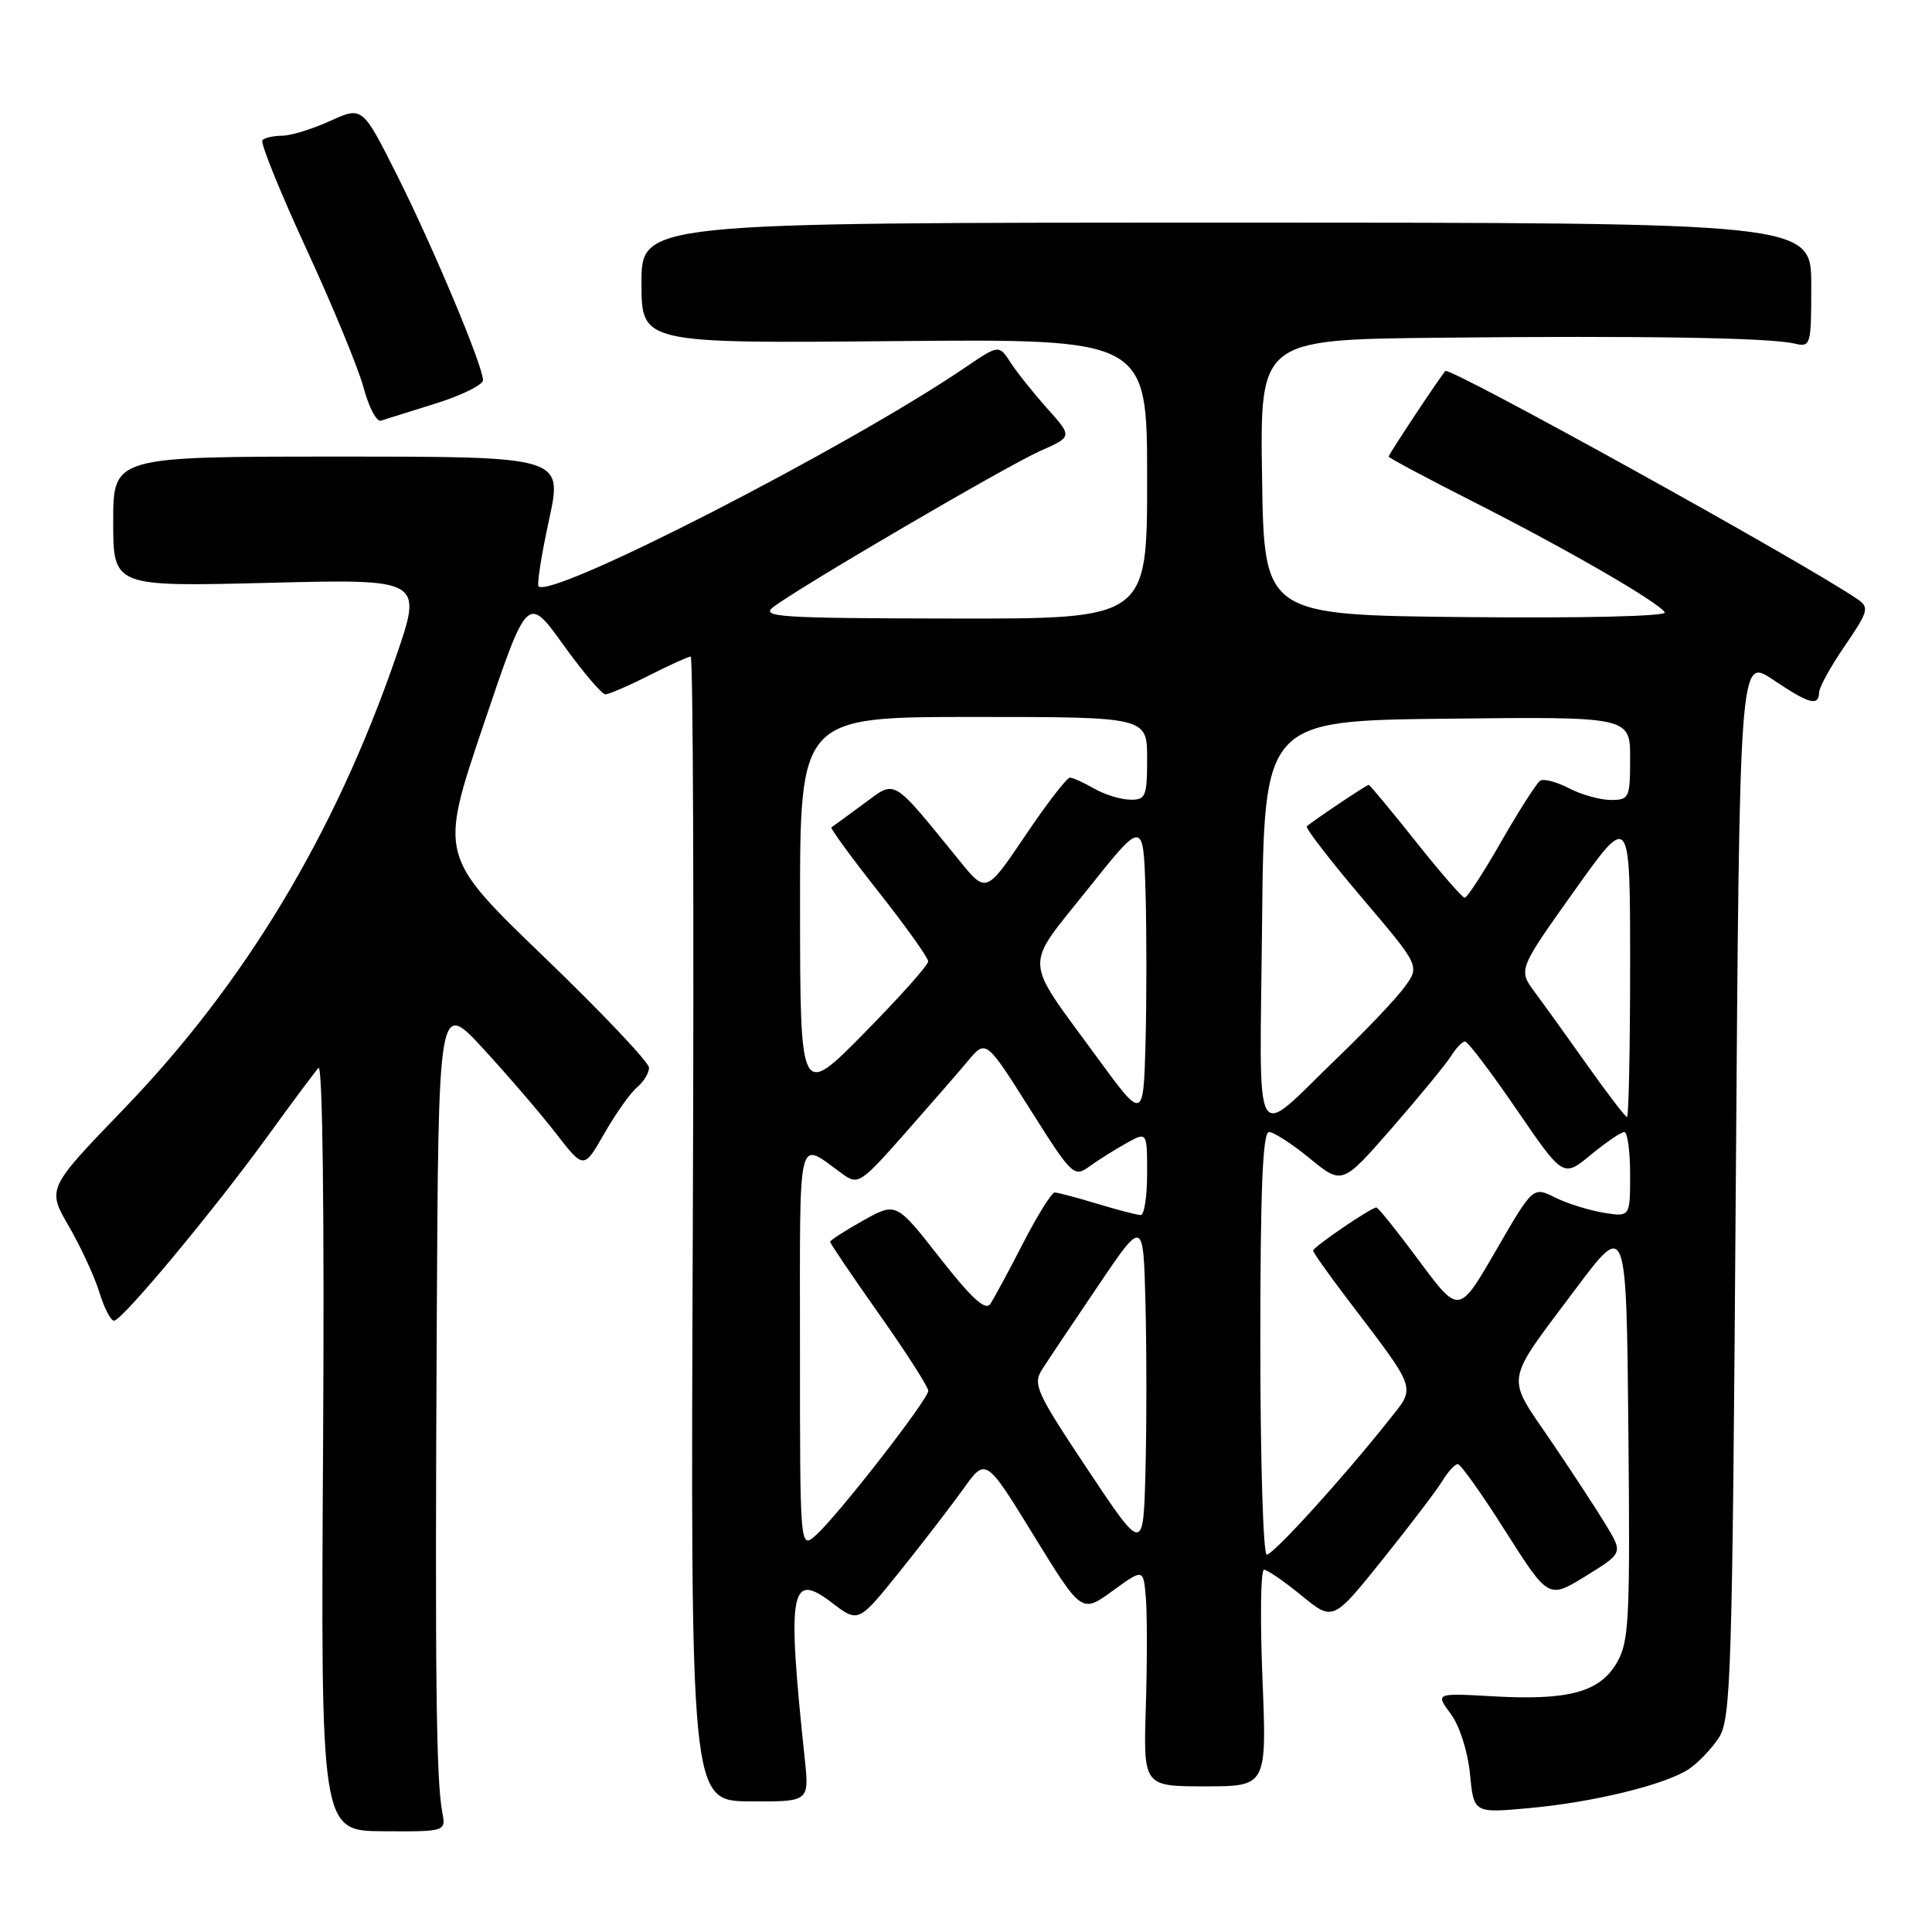 <?xml version="1.0" encoding="UTF-8" standalone="no"?>
<!DOCTYPE svg PUBLIC "-//W3C//DTD SVG 1.1//EN" "http://www.w3.org/Graphics/SVG/1.1/DTD/svg11.dtd" >
<svg xmlns="http://www.w3.org/2000/svg" xmlns:xlink="http://www.w3.org/1999/xlink" version="1.1" viewBox="0 0 256 256">
 <g >
 <path fill="currentColor"
d=" M 58.60 240.10 C 57.79 235.84 57.63 221.88 57.87 176.00 C 58.09 132.50 58.09 132.50 64.07 139.00 C 67.35 142.57 71.69 147.62 73.70 150.22 C 77.36 154.94 77.36 154.94 80.09 150.17 C 81.59 147.55 83.53 144.81 84.41 144.08 C 85.28 143.35 86.00 142.18 86.00 141.48 C 86.00 140.77 79.75 134.17 72.10 126.81 C 58.20 113.42 58.20 113.42 64.04 96.12 C 69.88 78.82 69.88 78.82 74.62 85.41 C 77.23 89.04 79.75 92.00 80.21 92.00 C 80.68 92.00 83.29 90.88 86.00 89.50 C 88.71 88.13 91.20 87.00 91.52 87.00 C 91.84 87.00 91.97 121.12 91.80 162.82 C 91.50 238.64 91.50 238.64 99.36 238.69 C 107.23 238.74 107.23 238.74 106.64 233.12 C 104.26 210.63 104.70 208.14 110.26 212.39 C 113.74 215.04 113.74 215.04 119.19 208.27 C 122.18 204.55 125.98 199.61 127.63 197.31 C 130.62 193.12 130.62 193.12 136.97 203.45 C 143.32 213.78 143.32 213.78 147.41 210.81 C 151.50 207.84 151.50 207.84 151.83 211.67 C 152.01 213.78 152.01 220.27 151.83 226.10 C 151.50 236.70 151.50 236.70 159.68 236.70 C 167.86 236.70 167.86 236.70 167.28 222.35 C 166.96 214.46 167.05 208.00 167.49 208.00 C 167.93 208.00 170.17 209.54 172.46 211.42 C 176.63 214.83 176.63 214.83 183.18 206.67 C 186.79 202.17 190.35 197.49 191.11 196.25 C 191.86 195.01 192.79 194.00 193.17 194.00 C 193.54 194.00 196.40 198.02 199.51 202.94 C 205.18 211.87 205.18 211.87 210.11 208.84 C 215.04 205.80 215.04 205.80 212.85 202.15 C 211.64 200.14 208.32 195.07 205.47 190.87 C 199.48 182.07 199.23 183.54 208.88 170.66 C 215.50 161.83 215.50 161.83 215.77 189.54 C 216.01 214.65 215.86 217.55 214.24 220.32 C 211.97 224.22 207.84 225.34 197.85 224.77 C 190.19 224.34 190.19 224.34 192.24 227.11 C 193.41 228.70 194.49 232.08 194.78 235.06 C 195.28 240.25 195.28 240.25 202.56 239.59 C 211.09 238.82 220.56 236.51 223.74 234.44 C 224.97 233.63 226.77 231.76 227.74 230.28 C 229.37 227.79 229.54 222.27 230.00 157.34 C 230.50 87.09 230.50 87.09 234.90 90.04 C 239.73 93.29 240.98 93.64 241.04 91.75 C 241.05 91.06 242.60 88.27 244.47 85.55 C 247.55 81.05 247.71 80.49 246.18 79.43 C 239.35 74.72 192.10 48.56 191.52 49.16 C 190.90 49.80 184.00 60.20 184.00 60.50 C 184.00 60.66 189.02 63.34 195.15 66.45 C 207.52 72.71 219.74 79.77 220.59 81.14 C 220.91 81.66 209.85 81.92 194.32 81.77 C 167.50 81.50 167.50 81.50 167.23 63.25 C 166.95 45.00 166.95 45.00 190.73 44.75 C 217.53 44.47 234.42 44.74 237.75 45.52 C 239.94 46.03 240.00 45.83 240.00 37.77 C 240.00 29.50 240.00 29.50 162.50 29.50 C 85.00 29.50 85.00 29.50 85.00 37.50 C 85.00 45.50 85.00 45.50 118.50 45.20 C 152.00 44.90 152.00 44.90 152.00 63.45 C 152.00 82.00 152.00 82.00 126.25 81.96 C 103.10 81.92 100.70 81.76 102.50 80.41 C 106.16 77.65 133.43 61.71 137.80 59.77 C 142.11 57.86 142.11 57.86 138.80 54.17 C 136.99 52.14 134.79 49.40 133.93 48.07 C 132.36 45.66 132.36 45.66 127.93 48.67 C 112.31 59.29 73.08 79.41 71.36 77.69 C 71.12 77.46 71.75 73.49 72.75 68.88 C 74.57 60.50 74.57 60.50 44.78 60.50 C 15.00 60.50 15.00 60.50 15.00 69.12 C 15.00 77.74 15.00 77.74 35.52 77.23 C 56.03 76.71 56.03 76.71 52.44 87.11 C 44.33 110.57 32.42 130.35 16.36 146.99 C 6.23 157.50 6.23 157.50 9.13 162.50 C 10.72 165.25 12.54 169.19 13.17 171.25 C 13.80 173.31 14.67 175.00 15.11 175.00 C 16.17 175.00 28.32 160.41 35.50 150.50 C 38.69 146.10 41.71 142.05 42.20 141.50 C 42.75 140.90 42.99 160.92 42.81 191.55 C 42.50 242.60 42.50 242.60 50.80 242.65 C 59.09 242.70 59.09 242.70 58.60 240.10 Z  M 57.75 53.46 C 61.19 52.38 64.00 50.99 64.00 50.38 C 64.00 48.49 57.41 32.78 52.59 23.17 C 48.02 14.09 48.02 14.09 43.76 16.02 C 41.42 17.09 38.56 17.97 37.42 17.98 C 36.27 17.99 35.08 18.25 34.77 18.57 C 34.46 18.88 37.07 25.33 40.56 32.91 C 44.06 40.49 47.49 48.80 48.18 51.38 C 48.87 53.96 49.90 55.92 50.47 55.74 C 51.03 55.57 54.31 54.54 57.75 53.46 Z  M 144.11 194.70 C 137.27 184.42 136.82 183.43 138.11 181.42 C 138.87 180.23 142.20 175.26 145.50 170.38 C 151.50 161.50 151.50 161.50 151.78 172.75 C 151.94 178.94 151.94 188.91 151.78 194.90 C 151.50 205.80 151.50 205.80 144.11 194.70 Z  M 167.00 178.00 C 167.00 157.61 167.31 150.00 168.15 150.00 C 168.78 150.00 171.22 151.58 173.57 153.51 C 177.85 157.01 177.85 157.01 184.47 149.43 C 188.10 145.26 191.62 140.98 192.28 139.92 C 192.94 138.86 193.77 138.00 194.13 138.00 C 194.49 138.00 197.56 142.06 200.96 147.02 C 207.13 156.04 207.13 156.04 210.79 153.02 C 212.81 151.36 214.80 150.00 215.23 150.00 C 215.65 150.00 216.00 152.53 216.00 155.63 C 216.00 161.26 216.00 161.26 212.47 160.69 C 210.53 160.37 207.63 159.46 206.04 158.67 C 203.13 157.22 203.13 157.22 198.22 165.70 C 193.32 174.17 193.32 174.17 188.06 167.09 C 185.17 163.19 182.62 160.00 182.38 160.00 C 181.68 160.00 174.00 165.23 174.00 165.71 C 174.00 165.95 175.94 168.71 178.31 171.83 C 188.02 184.62 187.67 183.58 183.92 188.32 C 177.96 195.83 168.73 206.00 167.85 206.00 C 167.38 206.00 167.00 193.40 167.00 178.00 Z  M 106.00 178.62 C 106.00 149.26 105.54 151.16 111.64 155.56 C 113.69 157.04 114.04 156.82 119.80 150.30 C 123.10 146.56 126.90 142.20 128.23 140.61 C 130.64 137.72 130.64 137.72 136.44 146.90 C 142.06 155.81 142.30 156.04 144.37 154.55 C 145.54 153.70 147.74 152.32 149.25 151.48 C 152.00 149.95 152.00 149.95 152.00 155.47 C 152.00 158.51 151.62 161.00 151.16 161.00 C 150.70 161.00 148.11 160.33 145.41 159.51 C 142.71 158.69 140.17 158.02 139.76 158.01 C 139.36 158.00 137.46 161.04 135.55 164.75 C 133.65 168.46 131.69 172.08 131.21 172.79 C 130.58 173.72 128.72 172.02 124.54 166.68 C 118.75 159.28 118.75 159.28 114.37 161.73 C 111.97 163.07 110.00 164.34 110.00 164.55 C 110.00 164.76 112.92 169.08 116.50 174.15 C 120.08 179.22 123.00 183.78 123.00 184.29 C 123.00 185.43 111.05 200.79 108.13 203.40 C 106.00 205.31 106.00 205.31 106.00 178.62 Z  M 167.23 122.39 C 167.50 95.50 167.50 95.50 191.75 95.23 C 216.00 94.96 216.00 94.96 216.00 100.48 C 216.00 105.73 215.88 106.00 213.45 106.00 C 212.05 106.00 209.56 105.31 207.92 104.46 C 206.28 103.61 204.56 103.15 204.09 103.44 C 203.63 103.73 201.31 107.35 198.94 111.48 C 196.58 115.62 194.39 118.98 194.07 118.96 C 193.76 118.94 190.83 115.57 187.56 111.46 C 184.30 107.36 181.51 104.00 181.36 104.00 C 181.06 104.00 173.78 108.89 173.16 109.50 C 172.95 109.72 176.23 113.97 180.45 118.95 C 188.14 128.00 188.14 128.00 186.14 130.75 C 185.05 132.26 181.08 136.45 177.32 140.06 C 165.76 151.17 166.93 153.21 167.23 122.39 Z  M 145.29 140.00 C 135.50 126.59 135.60 128.53 144.11 117.85 C 151.50 108.58 151.50 108.58 151.79 118.24 C 151.94 123.55 151.94 132.53 151.79 138.20 C 151.50 148.50 151.50 148.50 145.29 140.00 Z  M 210.40 141.25 C 207.78 137.54 204.62 133.15 203.39 131.50 C 201.16 128.50 201.16 128.50 208.58 118.08 C 216.00 107.65 216.00 107.65 216.00 127.83 C 216.00 138.92 215.81 148.00 215.59 148.00 C 215.36 148.00 213.03 144.96 210.40 141.25 Z  M 106.01 120.25 C 106.00 95.00 106.00 95.00 129.00 95.00 C 152.00 95.00 152.00 95.00 152.00 100.50 C 152.00 105.55 151.81 106.00 149.75 105.96 C 148.51 105.95 146.38 105.29 145.00 104.50 C 143.62 103.71 142.18 103.05 141.78 103.04 C 141.38 103.02 138.72 106.46 135.87 110.70 C 130.67 118.40 130.67 118.40 127.09 113.99 C 118.02 102.86 118.79 103.31 114.40 106.54 C 112.26 108.12 110.35 109.51 110.17 109.63 C 109.98 109.74 112.79 113.58 116.41 118.17 C 120.02 122.75 122.99 126.90 122.99 127.39 C 123.00 127.88 119.18 132.15 114.51 136.89 C 106.03 145.50 106.03 145.50 106.01 120.25 Z "/>
</g>
</svg>